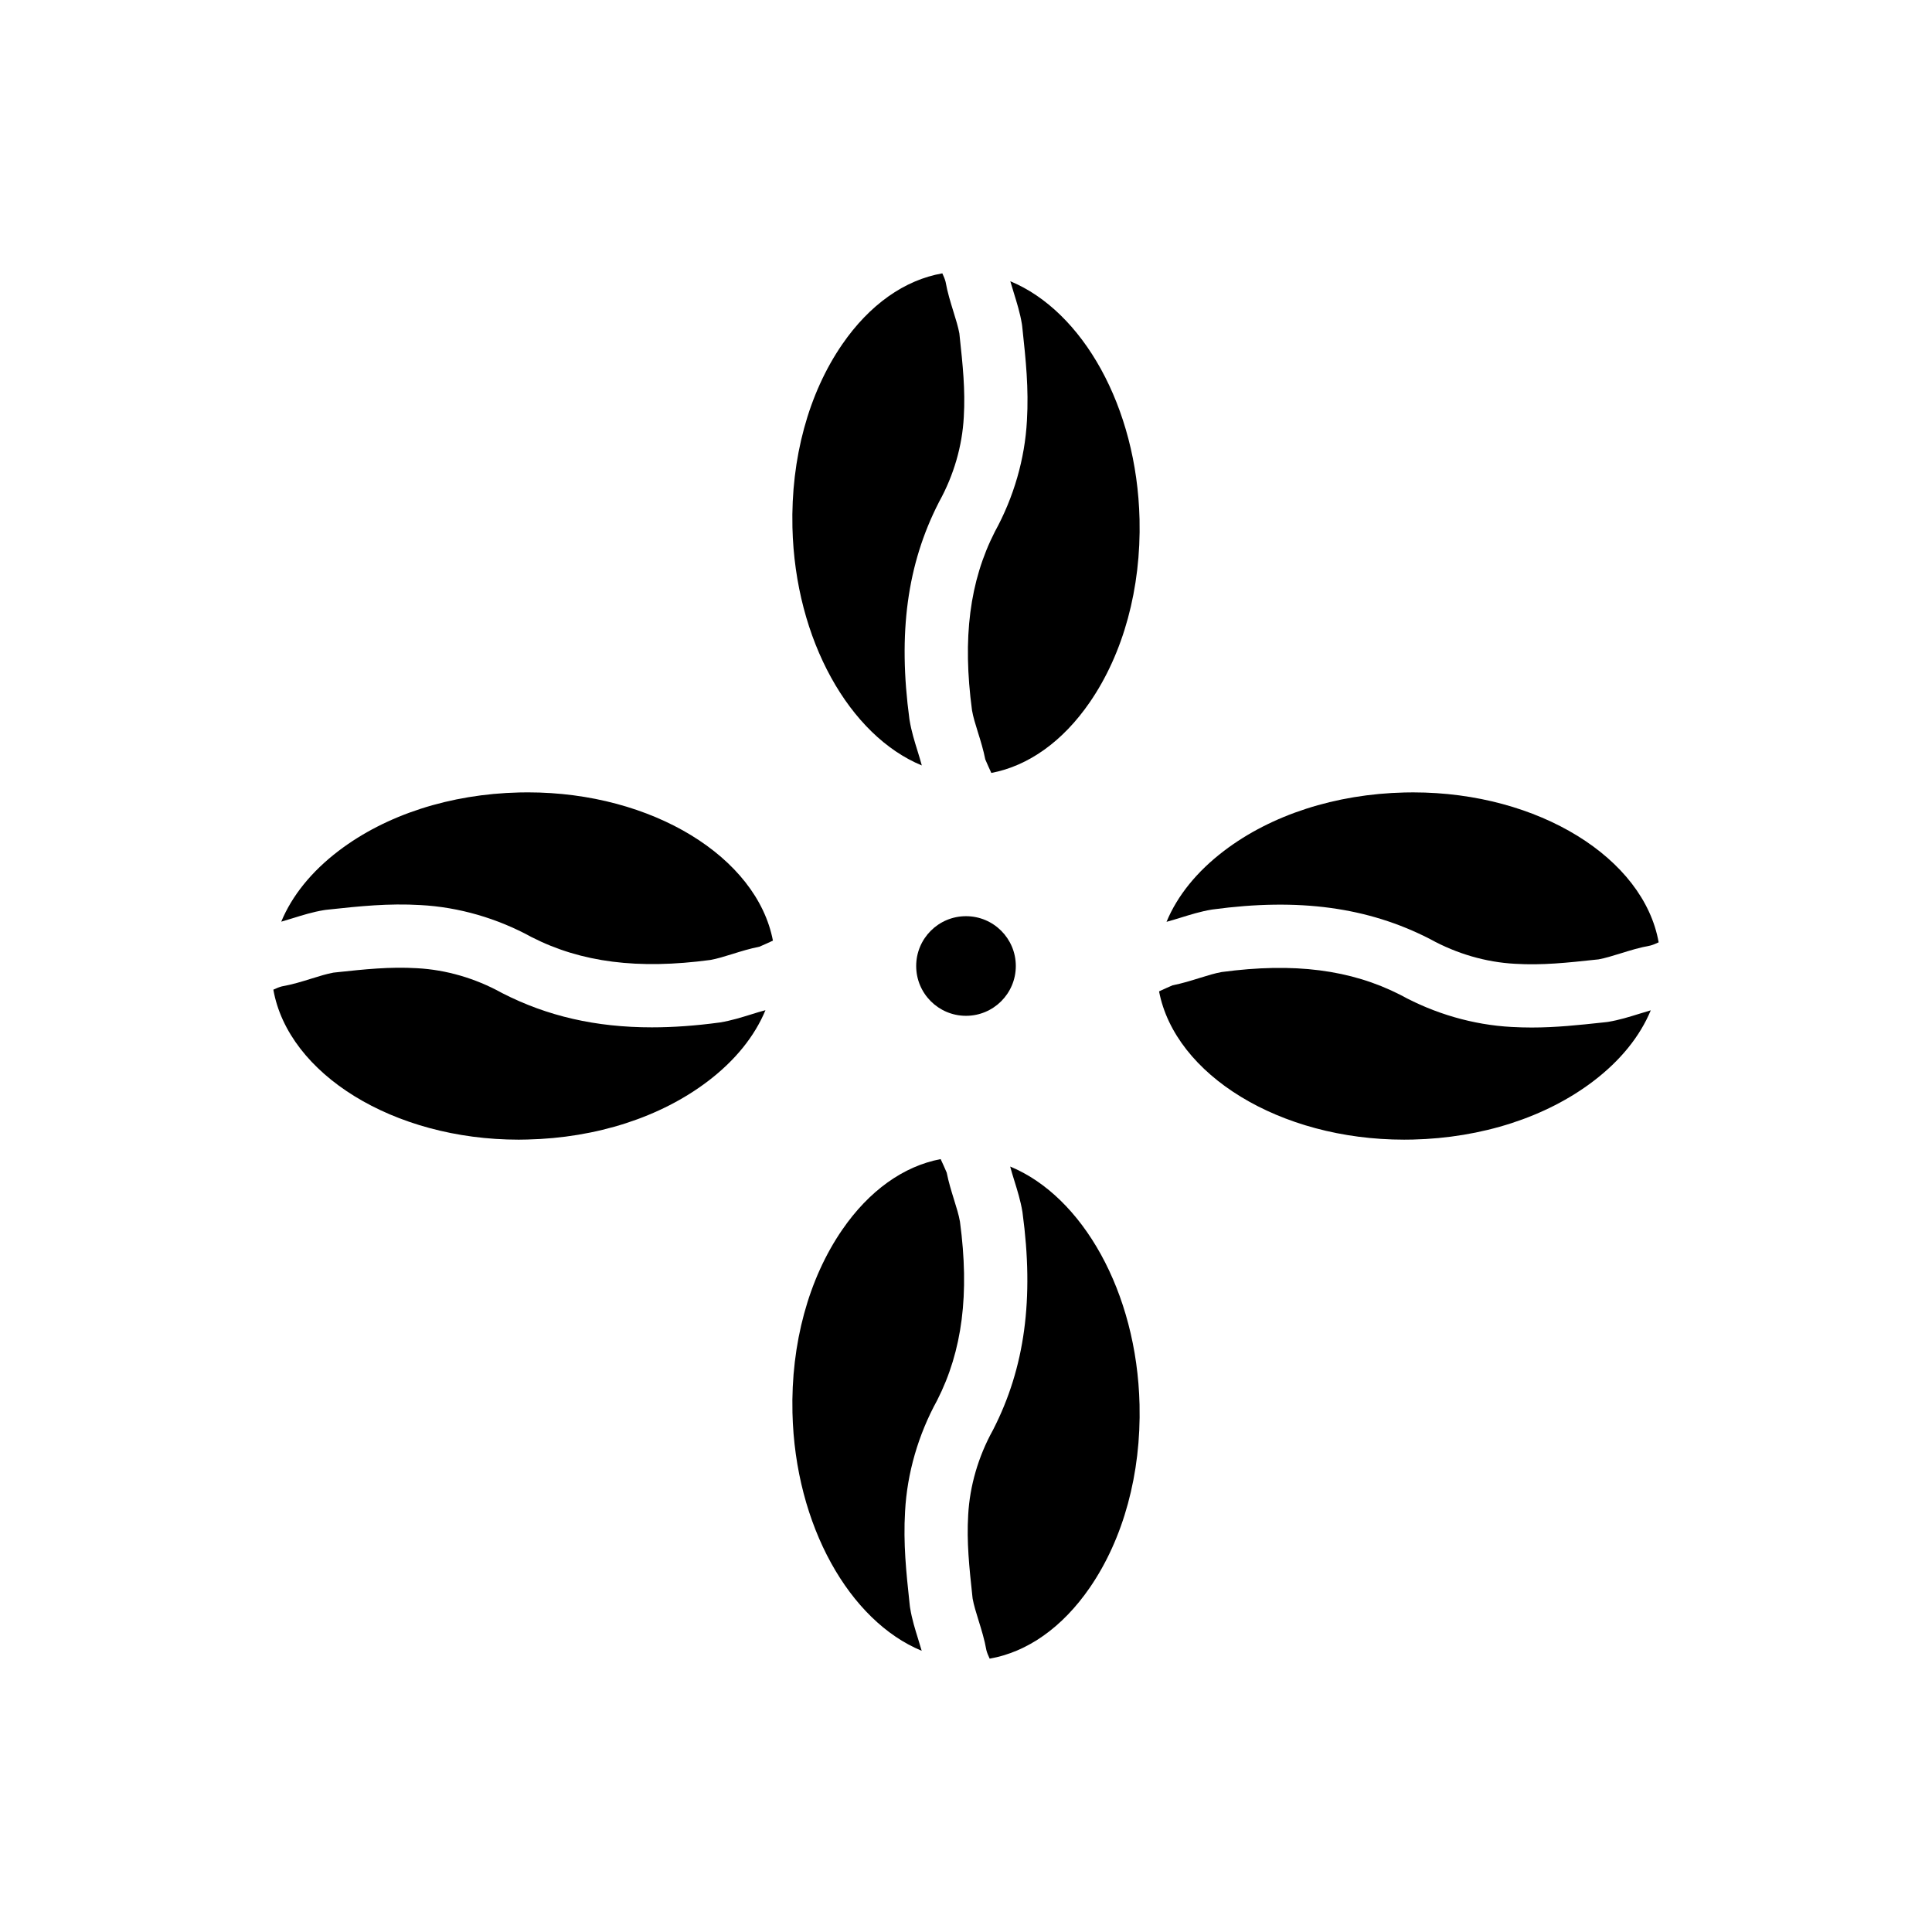 <svg height='100px' width='100px'  fill="#000000" xmlns="http://www.w3.org/2000/svg" xmlns:xlink="http://www.w3.org/1999/xlink" version="1.1" x="0px" y="0px" viewBox="0 0 97 97" enable-background="new 0 0 97 97" xml:space="preserve"><g><path d="M26.479,57.212c3.469-0.081,6.688-1.121,9.064-2.929c1.371-1.042,2.349-2.262,2.888-3.564   c-0.228,0.059-0.467,0.132-0.715,0.21c-0.491,0.152-0.999,0.311-1.555,0.403l-0.049,0.007c-1.189,0.16-2.313,0.241-3.381,0.241   c-2.818,0-5.254-0.562-7.503-1.712l-0.045-0.024c-1.321-0.729-2.79-1.156-4.245-1.233c-1.367-0.082-2.621,0.053-4.072,0.208   l-0.126,0.014c-0.332,0.06-0.703,0.175-1.094,0.297c-0.475,0.148-0.964,0.3-1.497,0.394c-0.128,0.033-0.273,0.092-0.425,0.164   c0.746,4.227,6.021,7.531,12.32,7.531C26.189,57.218,26.334,57.216,26.479,57.212z"></path><path d="M16.259,45.696l0.093-0.014l0.175-0.019c1.528-0.164,2.97-0.318,4.591-0.222c1.913,0.102,3.845,0.659,5.577,1.611   c2.487,1.268,5.338,1.631,8.967,1.145c0.336-0.058,0.713-0.176,1.111-0.299c0.431-0.135,0.876-0.272,1.354-0.367   c0.232-0.101,0.458-0.199,0.679-0.305c-0.802-4.186-6.048-7.444-12.304-7.444c-0.143,0-0.288,0.001-0.433,0.005   c-3.469,0.081-6.688,1.121-9.065,2.93c-1.367,1.039-2.345,2.257-2.884,3.557c0.188-0.053,0.382-0.112,0.583-0.175   C15.195,45.946,15.703,45.788,16.259,45.696z"></path><path d="M49.101,36.773c0.135,0.43,0.272,0.875,0.367,1.354c0.1,0.232,0.2,0.458,0.304,0.68c1.862-0.353,3.589-1.582,4.94-3.545   c1.694-2.459,2.582-5.724,2.501-9.191c-0.134-5.666-2.873-10.455-6.488-11.95c0.053,0.188,0.113,0.383,0.176,0.584   c0.152,0.491,0.311,0.999,0.404,1.556l0.013,0.092l0.019,0.175c0.164,1.528,0.318,2.971,0.222,4.592   c-0.102,1.913-0.659,3.844-1.611,5.576c-1.268,2.488-1.631,5.339-1.146,8.967C48.859,35.999,48.977,36.375,49.101,36.773z"></path><path d="M46.281,38.431c-0.06-0.227-0.133-0.466-0.21-0.715c-0.153-0.491-0.311-0.999-0.403-1.555l-0.008-0.049   c-0.583-4.323-0.115-7.781,1.473-10.884l0.023-0.045c0.729-1.321,1.156-2.788,1.233-4.245c0.082-1.366-0.053-2.621-0.209-4.072   l-0.013-0.126c-0.061-0.332-0.176-0.702-0.298-1.094c-0.146-0.475-0.299-0.964-0.394-1.497c-0.032-0.127-0.092-0.273-0.163-0.425   c-1.894,0.331-3.652,1.569-5.025,3.563c-1.694,2.459-2.582,5.724-2.501,9.191C39.92,32.146,42.667,36.938,46.281,38.431z"></path><path d="M47.898,60.228c-0.134-0.432-0.271-0.876-0.367-1.354c-0.1-0.232-0.199-0.458-0.304-0.679   c-1.86,0.353-3.588,1.581-4.939,3.544c-1.694,2.46-2.582,5.725-2.501,9.192c0.133,5.666,2.871,10.456,6.488,11.951   c-0.053-0.188-0.113-0.384-0.176-0.585c-0.153-0.491-0.312-1-0.403-1.557l-0.014-0.092l-0.019-0.176   c-0.164-1.527-0.318-2.969-0.222-4.591c0.102-1.912,0.659-3.843,1.611-5.576c1.267-2.487,1.631-5.339,1.145-8.966   C48.141,61.003,48.022,60.626,47.898,60.228z"></path><path d="M50.718,58.569c0.06,0.228,0.133,0.466,0.211,0.716c0.152,0.49,0.311,0.998,0.403,1.555l0.007,0.049   c0.584,4.322,0.116,7.78-1.472,10.883l-0.023,0.044c-0.729,1.322-1.156,2.791-1.234,4.246c-0.081,1.366,0.053,2.62,0.209,4.073   l0.014,0.125c0.06,0.332,0.175,0.702,0.297,1.095c0.147,0.473,0.3,0.964,0.394,1.497c0.032,0.126,0.092,0.271,0.164,0.424   c1.894-0.331,3.652-1.568,5.025-3.562c1.694-2.46,2.582-5.725,2.5-9.192C57.079,64.853,54.336,60.061,50.718,58.569z"></path><circle cx="48.5" cy="48.5" r="2.501"></circle><path d="M80.74,51.305l-0.092,0.012l-0.176,0.019c-1.199,0.129-2.347,0.253-3.569,0.253c-0.334,0-0.674-0.01-1.021-0.029   c-1.913-0.104-3.845-0.66-5.577-1.612c-2.487-1.267-5.339-1.632-8.967-1.145c-0.337,0.059-0.713,0.175-1.111,0.299   c-0.432,0.135-0.876,0.273-1.354,0.367c-0.232,0.1-0.458,0.2-0.68,0.305c0.802,4.185,6.048,7.445,12.304,7.445   c0.145,0,0.289-0.002,0.434-0.005c3.468-0.082,6.688-1.122,9.064-2.93c1.368-1.04,2.346-2.258,2.885-3.559   c-0.188,0.053-0.383,0.113-0.583,0.176C81.806,51.054,81.297,51.212,80.74,51.305z"></path><path d="M70.954,39.783c-0.144,0-0.288,0.001-0.433,0.005c-3.469,0.081-6.688,1.121-9.065,2.93c-1.37,1.042-2.349,2.26-2.888,3.564   c0.228-0.061,0.467-0.134,0.716-0.211c0.491-0.152,0.999-0.311,1.555-0.403l0.049-0.007c4.323-0.584,7.781-0.115,10.884,1.472   l0.044,0.023c1.322,0.729,2.79,1.156,4.246,1.233c1.366,0.083,2.621-0.053,4.073-0.209l0.125-0.013   c0.332-0.061,0.703-0.176,1.095-0.297c0.474-0.147,0.963-0.299,1.496-0.394c0.127-0.032,0.273-0.092,0.425-0.164   C82.529,43.088,77.253,39.783,70.954,39.783z"></path></g></svg>